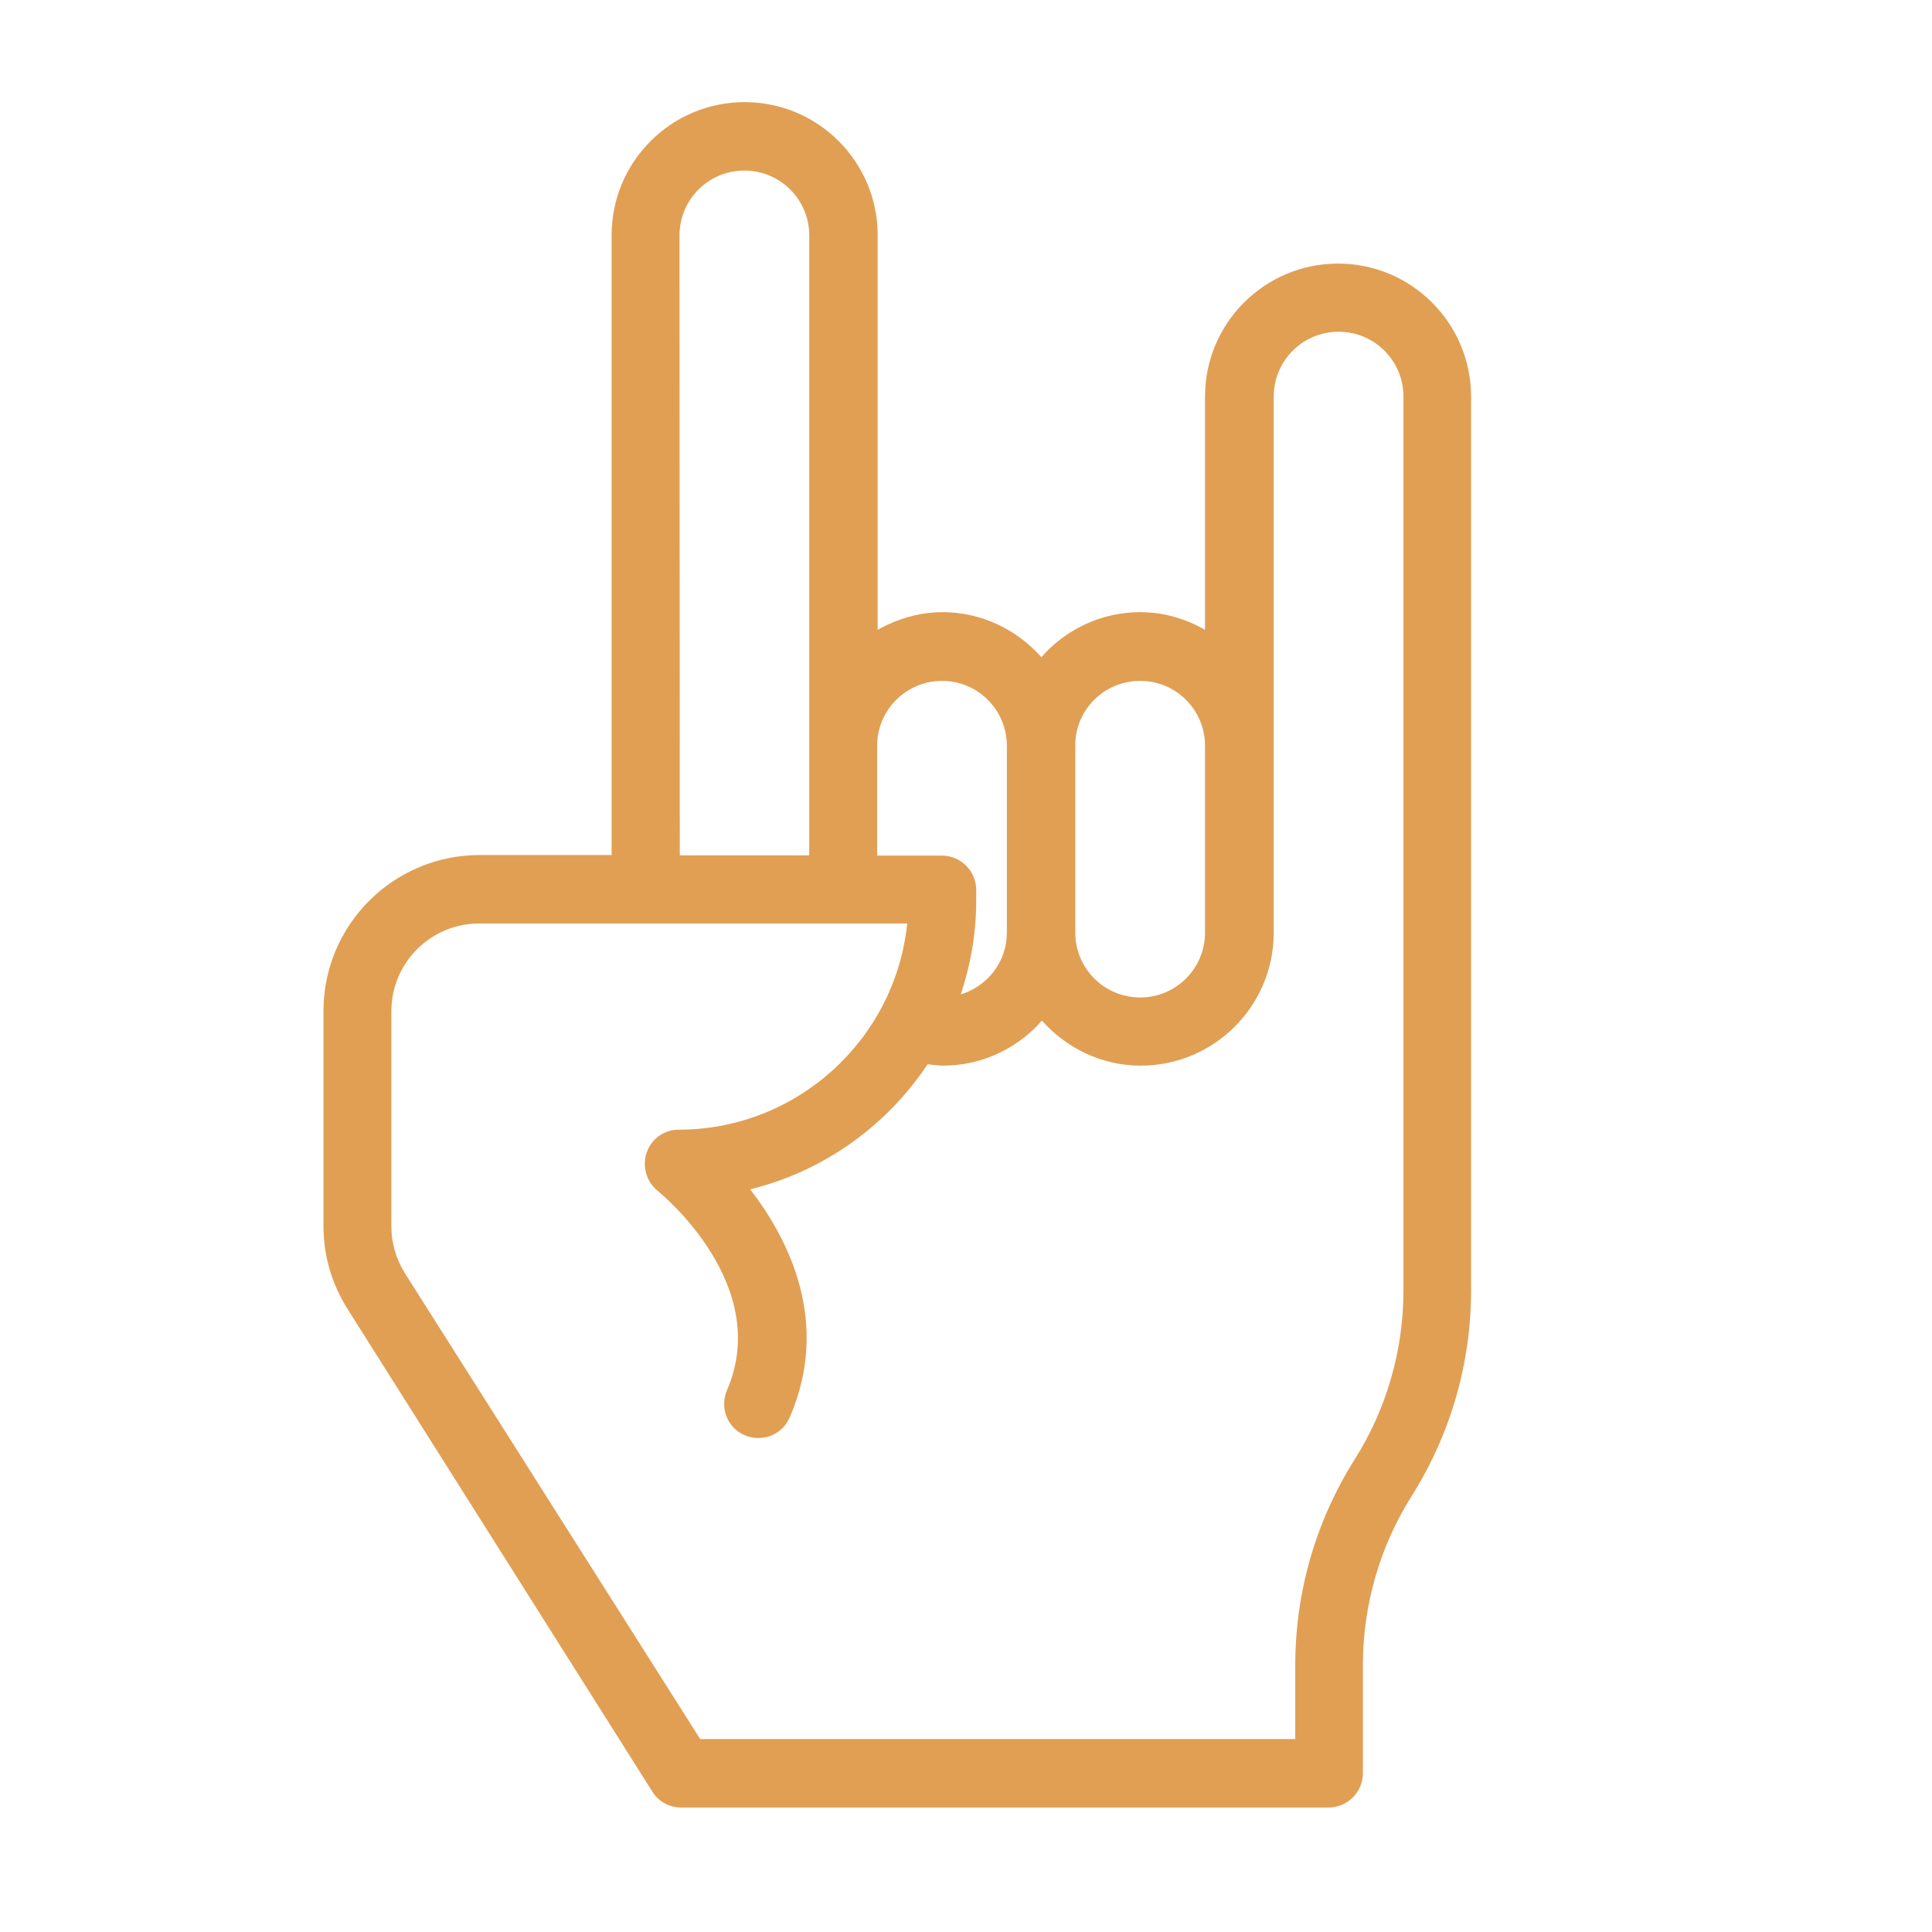 <?xml version="1.0" encoding="utf-8"?>
<!-- Generator: Adobe Illustrator 26.1.0, SVG Export Plug-In . SVG Version: 6.00 Build 0)  -->
<svg version="1.1" id="Ebene_1" xmlns="http://www.w3.org/2000/svg" xmlns:xlink="http://www.w3.org/1999/xlink" x="0px" y="0px"
	 viewBox="0 0 700 700" style="enable-background:new 0 0 700 700;" xml:space="preserve">
<style type="text/css">
	.st0{fill:#E19F54;}
</style>
<path class="st0" d="M236.4,649.2c2.2,3.6,6.2,5.7,10.4,5.7h234.6c6.8,0,12.4-5.6,12.4-12.4v-39.2c0-21.7,6.1-42.9,17.7-61.3
	c14.1-22.4,21.5-48.1,21.5-74.5l0-323.8c0-26.6-21.6-48.2-48.2-48.2c-26.6,0-48.2,21.6-48.2,48.2v84.5c-7-4-14.9-6.4-23.5-6.4
	c-14.3,0-27.1,6.4-35.8,16.3c-8.8-9.9-21.5-16.3-35.8-16.3c-8.5,0-16.6,2.5-23.5,6.4v-143c0-26.6-21.6-48.2-48.2-48.2
	s-48.2,21.6-48.2,48.2v224.6h-47.9c-31.1,0-56.5,25.3-56.5,56.5v78c0,10.8,3.1,21.1,8.8,30.1L236.4,649.2z M413.1,246.7
	c13,0,23.5,10.5,23.5,23.5v67.7c0,13-10.5,23.5-23.5,23.5s-23.5-10.5-23.5-23.5v-67.7C389.5,257.2,400.1,246.7,413.1,246.7z
	 M341.3,246.7c13,0,23.5,10.5,23.5,23.5v67.7c0,10.6-7,19.4-16.7,22.4c3.6-10.8,5.6-22.1,5.6-34.1v-3.8c0-6.8-5.6-12.4-12.4-12.4
	h-23.5v-39.8C317.8,257.2,328.4,246.7,341.3,246.7L341.3,246.7z M246.2,85.3c0-13,10.5-23.5,23.5-23.5s23.5,10.5,23.5,23.5v224.6
	h-46.9L246.2,85.3z M141.8,366.4c0-17.5,14.2-31.8,31.8-31.8h155.1c-4.3,41.9-39.8,74.7-82.8,74.7c-5.2,0-9.9,3.3-11.6,8.3
	c-1.7,4.9-0.1,10.5,3.8,13.7c1.7,1.4,41.8,34.3,25.3,72.4c-2.7,6.3,0.1,13.6,6.4,16.3c6.3,2.7,13.6-0.1,16.3-6.4
	c14.9-34.2-0.1-64.3-14.3-82.7c26.7-6.5,49.5-23.1,64.3-45.3c1.9,0.2,3.7,0.5,5.6,0.5c14.3,0,27.1-6.4,35.8-16.3
	c8.9,9.9,21.5,16.3,35.8,16.3c26.6,0,48.2-21.6,48.2-48.2v-67.7l0-126.5c0-13,10.5-23.5,23.5-23.5c13,0,23.5,10.5,23.5,23.5v323.8
	c0,21.7-6.1,43-17.7,61.3c-14.1,22.4-21.5,48.1-21.5,74.5v26.8H253.7l-107-168.8c-3.2-5.1-4.9-11-4.9-16.9L141.8,366.4z"/>
</svg>
